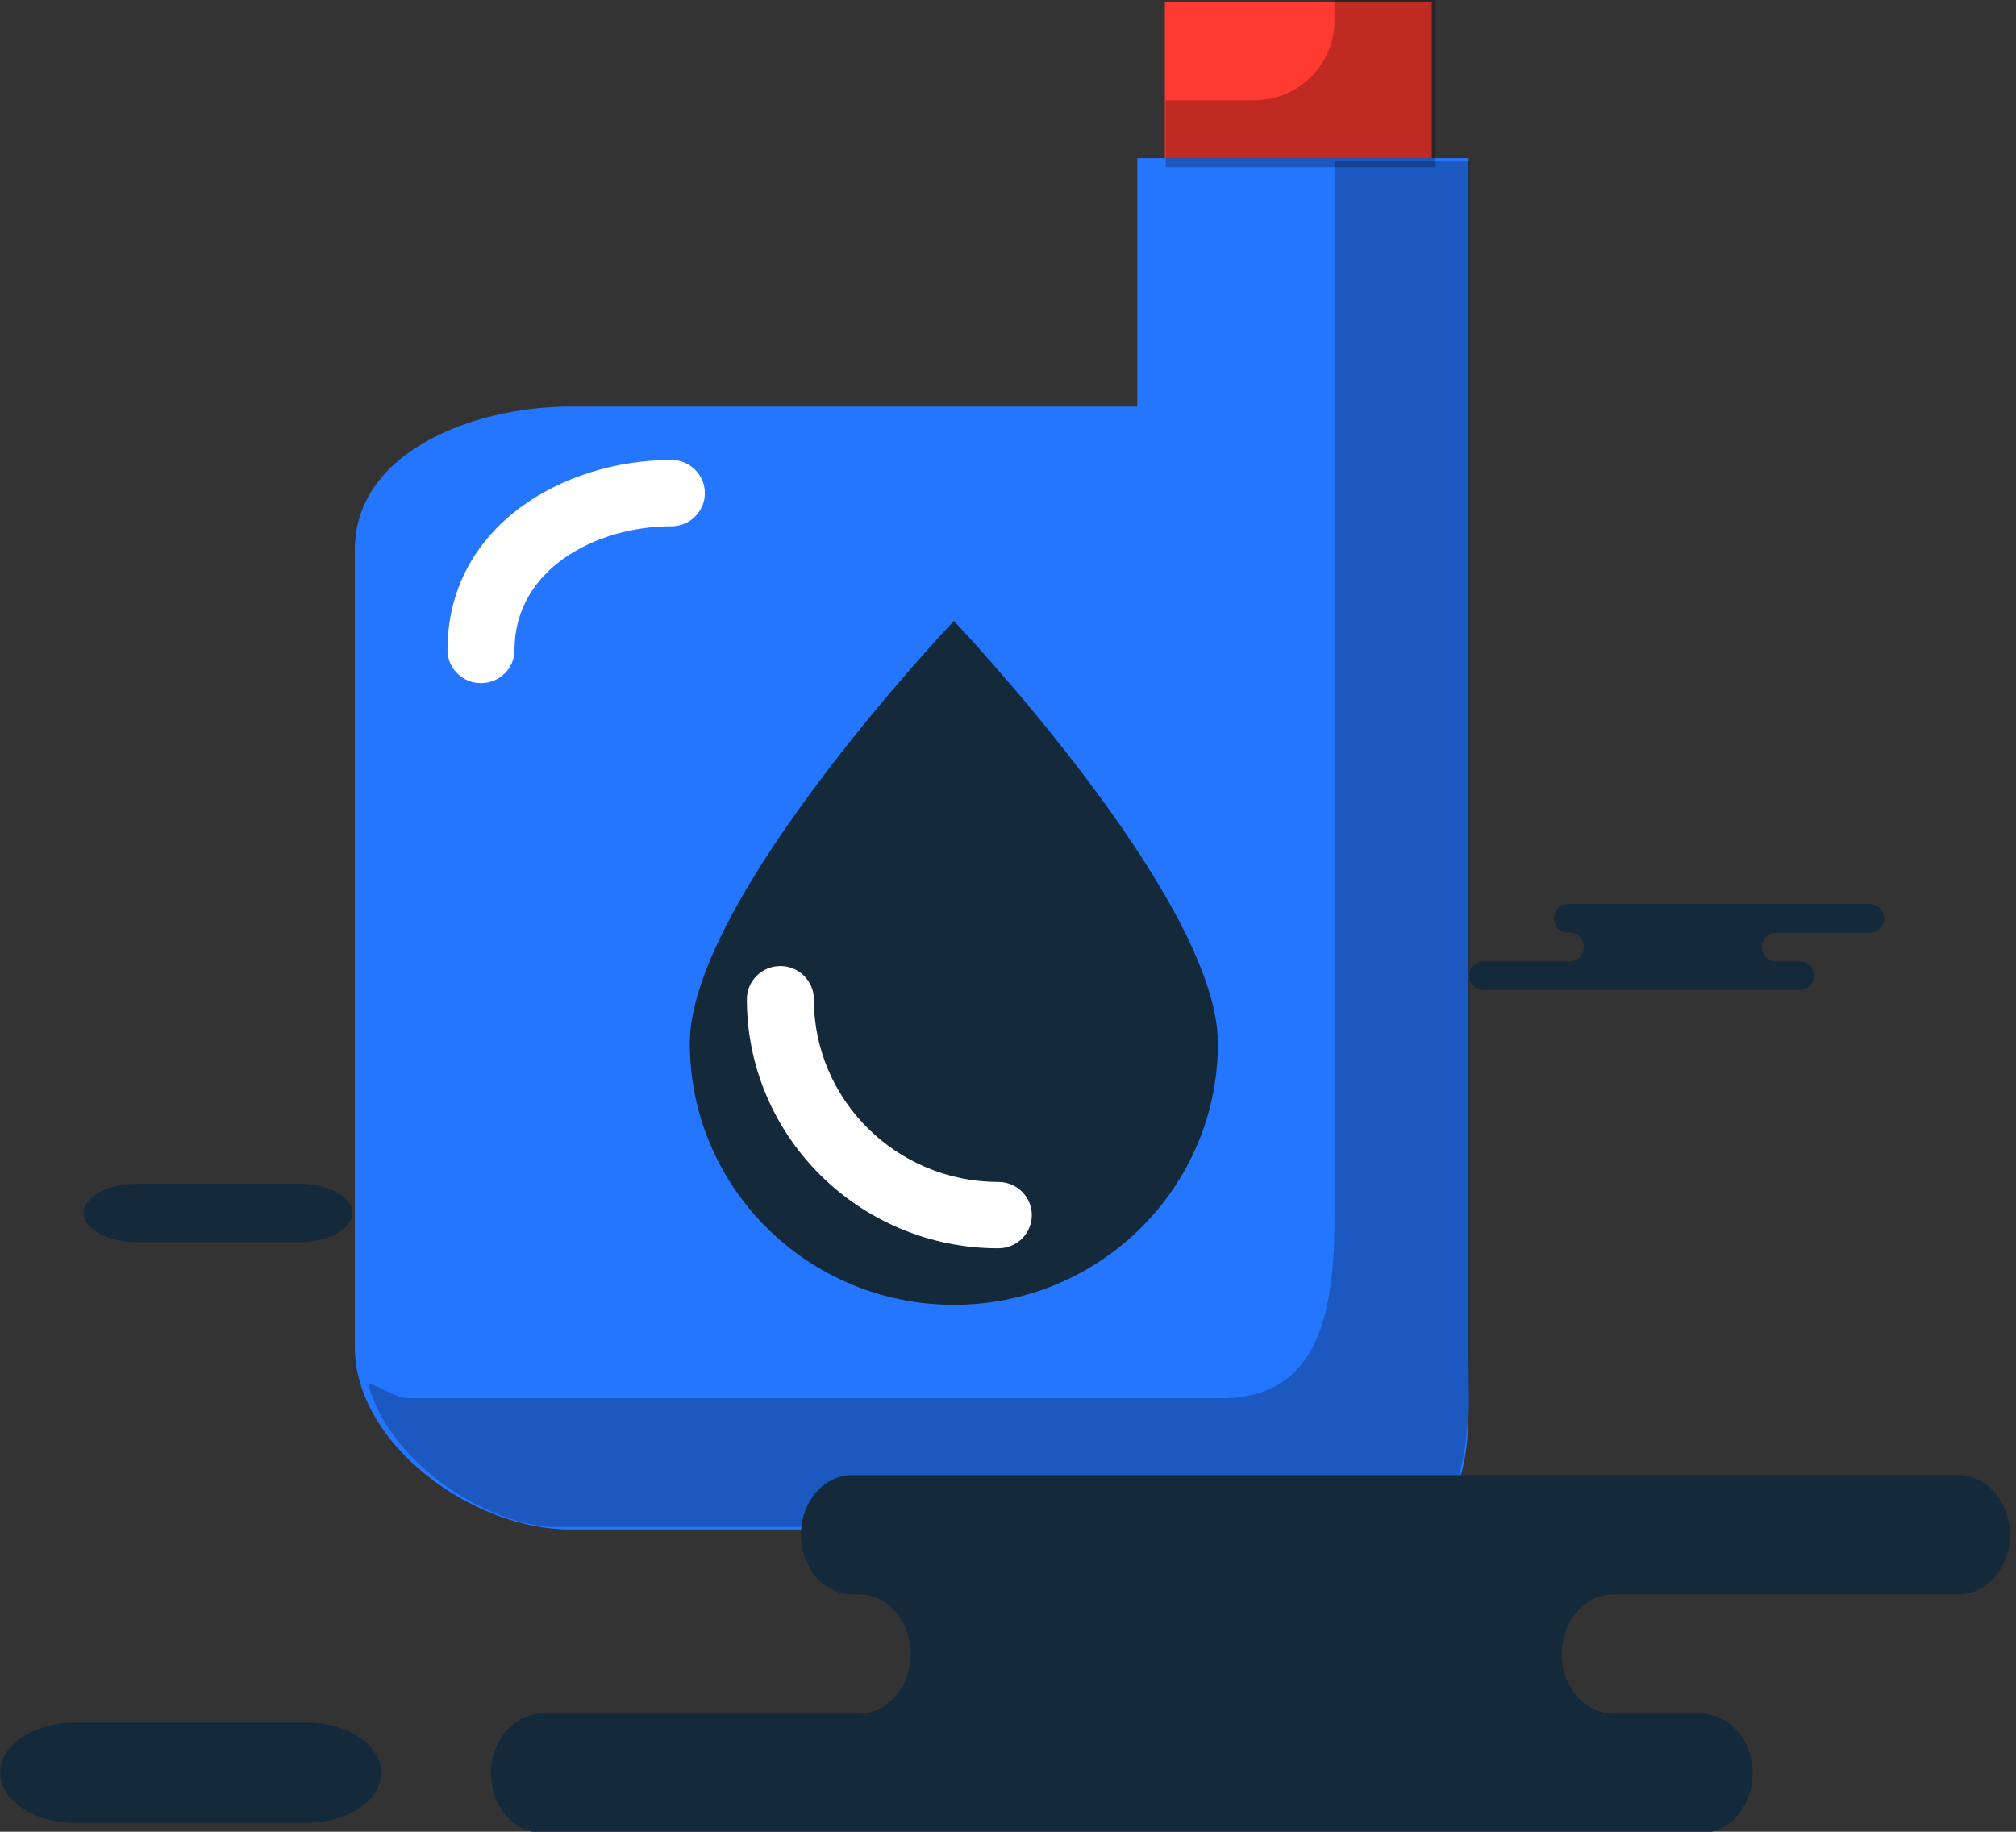 <svg xmlns="http://www.w3.org/2000/svg" xmlns:xlink="http://www.w3.org/1999/xlink" preserveAspectRatio="xMidYMid" width="219" height="199" viewBox="0 0 219 199">
  <rect x="0" y="0" width="219" height="199" fill="#333333" stroke="none"/>
  <defs>
    <style>

      .cls-3 {
        fill: #2476ff;
      }

      .cls-4 {
        fill: #010101;
        opacity: 0.25;
      }

      .cls-5 {
        fill: #ff3a2f;
      }

      .cls-7 {
        fill: #142a3b;
      }

      .cls-8 {
        fill: #ffffff;
      }
    </style>
  </defs>
  <g id="group-74svg">
    <path d="M123.541,17.173 C123.541,17.173 123.541,44.171 123.541,44.171 C123.541,44.171 61.933,44.171 61.933,44.171 C51.293,44.171 38.546,49.177 38.546,59.717 C38.546,59.717 38.546,146.333 38.546,146.333 C38.546,156.873 51.293,166.168 61.933,166.168 C61.933,166.168 149.904,166.168 149.904,166.168 C160.545,166.168 159.539,156.873 159.539,146.333 C159.539,146.333 159.539,75.643 159.539,75.643 C159.539,75.643 159.539,59.717 159.539,59.717 C159.539,59.717 159.539,17.173 159.539,17.173 C159.539,17.173 123.541,17.173 123.541,17.173 Z" id="path-1" class="cls-3" fill-rule="evenodd"/>
    <path d="M144.970,17.535 C144.970,17.535 144.970,45.471 144.970,45.471 C144.970,45.471 144.970,61.397 144.970,61.397 C144.970,61.397 144.970,132.085 144.970,132.085 C144.970,142.627 143.284,151.908 132.644,151.908 C132.644,151.908 44.672,151.908 44.672,151.908 C42.843,151.908 41.708,150.769 39.962,150.260 C42.290,158.807 52.142,165.209 59.634,165.884 C59.634,165.884 147.604,165.884 147.604,165.884 C158.244,165.884 159.634,162.617 159.634,146.612 C159.634,146.612 159.634,75.924 159.634,75.924 C159.634,75.924 159.634,59.996 159.634,59.996 C159.634,59.996 159.634,17.535 159.634,17.535 C159.634,17.535 144.970,17.535 144.970,17.535 Z" id="path-2" class="cls-4" fill-rule="evenodd"/>
    <path d="M155.539,0.173 C155.539,0.173 126.541,0.173 126.541,0.173 C126.541,0.173 126.541,17.173 126.541,17.173 C126.541,17.173 155.539,17.173 155.539,17.173 C155.539,17.173 155.539,0.173 155.539,0.173 Z" id="path-3" class="cls-5" fill-rule="evenodd"/>
    <path d="M144.960,-0.005 C144.960,-0.005 144.960,2.264 144.960,2.264 C144.960,7.028 141.062,10.889 136.253,10.889 C136.253,10.889 126.630,10.889 126.630,10.889 C126.630,10.889 126.630,18.152 126.630,18.152 C126.630,18.152 155.957,18.152 155.957,18.152 C155.957,18.152 155.957,-0.005 155.957,-0.005 C155.957,-0.005 144.960,-0.005 144.960,-0.005 Z" id="path-4" class="cls-4" fill-rule="evenodd"/>
    <path d="M132.303,113.337 C132.303,97.644 103.619,67.460 103.619,67.460 C103.619,67.460 74.935,97.644 74.935,113.337 C74.935,129.032 87.777,141.754 103.619,141.754 C119.462,141.754 132.303,129.032 132.303,113.337 Z" id="path-5" class="cls-7" fill-rule="evenodd"/>
    <path d="M52.253,74.217 C50.241,74.217 48.613,72.603 48.613,70.612 C48.613,57.203 61.143,49.968 72.931,49.968 C74.941,49.968 76.570,51.582 76.570,53.573 C76.570,55.563 74.941,57.177 72.931,57.177 C64.671,57.177 55.891,61.886 55.891,70.612 C55.891,72.603 54.264,74.217 52.253,74.217 Z" id="path-6" class="cls-8" fill-rule="evenodd"/>
    <path d="M108.448,135.615 C93.385,135.615 81.132,123.476 81.132,108.556 C81.132,106.566 82.759,104.951 84.771,104.951 C86.781,104.951 88.409,106.566 88.409,108.556 C88.409,119.501 97.400,128.405 108.448,128.405 C110.460,128.405 112.087,130.018 112.087,132.010 C112.087,134.001 110.460,135.615 108.448,135.615 Z" id="path-7" class="cls-8" fill-rule="evenodd"/>
    <path d="M108.598,160.254 C108.598,160.254 92.591,160.254 92.591,160.254 C89.505,160.254 87.002,163.156 87.002,166.734 C87.002,170.312 89.505,173.213 92.591,173.213 C92.591,173.213 93.336,173.213 93.336,173.213 C96.422,173.213 98.924,176.114 98.924,179.693 C98.924,183.272 96.422,186.173 93.336,186.173 C93.336,186.173 58.926,186.173 58.926,186.173 C55.840,186.173 53.338,189.074 53.338,192.653 C53.338,196.232 55.840,199.133 58.926,199.133 C58.926,199.133 100.278,199.133 100.278,199.133 C100.278,199.133 184.800,199.133 184.800,199.133 C187.887,199.133 190.389,196.232 190.389,192.653 C190.389,189.074 187.887,186.173 184.800,186.173 C184.800,186.173 175.251,186.173 175.251,186.173 C172.164,186.173 169.662,183.272 169.662,179.693 C169.662,176.114 172.164,173.213 175.251,173.213 C175.251,173.213 212.759,173.213 212.759,173.213 C215.844,173.213 218.347,170.312 218.347,166.734 C218.347,163.156 215.844,160.254 212.759,160.254 C212.759,160.254 209.959,160.254 209.959,160.254 C209.959,160.254 108.598,160.254 108.598,160.254 Z" id="path-8" class="cls-7" fill-rule="evenodd"/>
    <path d="M174.704,98.207 C174.704,98.207 170.332,98.207 170.332,98.207 C169.489,98.207 168.805,98.905 168.805,99.766 C168.805,100.627 169.489,101.324 170.332,101.324 C170.332,101.324 170.536,101.324 170.536,101.324 C171.378,101.324 172.062,102.022 172.062,102.882 C172.062,103.742 171.378,104.440 170.536,104.440 C170.536,104.440 161.135,104.440 161.135,104.440 C160.292,104.440 159.608,105.138 159.608,105.999 C159.608,106.860 160.292,107.557 161.135,107.557 C161.135,107.557 172.432,107.557 172.432,107.557 C172.432,107.557 195.524,107.557 195.524,107.557 C196.367,107.557 197.049,106.860 197.049,105.999 C197.049,105.138 196.367,104.440 195.524,104.440 C195.524,104.440 192.914,104.440 192.914,104.440 C192.070,104.440 191.387,103.742 191.387,102.882 C191.387,102.022 192.070,101.324 192.914,101.324 C192.914,101.324 203.161,101.324 203.161,101.324 C204.003,101.324 204.687,100.627 204.687,99.766 C204.687,98.905 204.003,98.207 203.161,98.207 C203.161,98.207 202.396,98.207 202.396,98.207 C202.396,98.207 174.704,98.207 174.704,98.207 Z" id="path-9" class="cls-7" fill-rule="evenodd"/>
    <path d="M14.852,134.941 C11.669,134.941 9.089,133.522 9.089,131.770 C9.089,130.019 11.669,128.600 14.852,128.600 C14.852,128.600 32.513,128.600 32.513,128.600 C35.697,128.600 38.277,130.019 38.277,131.770 C38.277,133.522 35.697,134.941 32.513,134.941 C32.513,134.941 14.852,134.941 14.852,134.941 Z" id="path-10" class="cls-7" fill-rule="evenodd"/>
    <path d="M8.190,198.036 C3.674,198.036 0.014,195.597 0.014,192.588 C0.014,189.579 3.674,187.140 8.190,187.140 C8.190,187.140 33.245,187.140 33.245,187.140 C37.761,187.140 41.421,189.579 41.421,192.588 C41.421,195.597 37.761,198.036 33.245,198.036 C33.245,198.036 8.190,198.036 8.190,198.036 Z" id="path-11" class="cls-7" fill-rule="evenodd"/>
  </g>
</svg>
